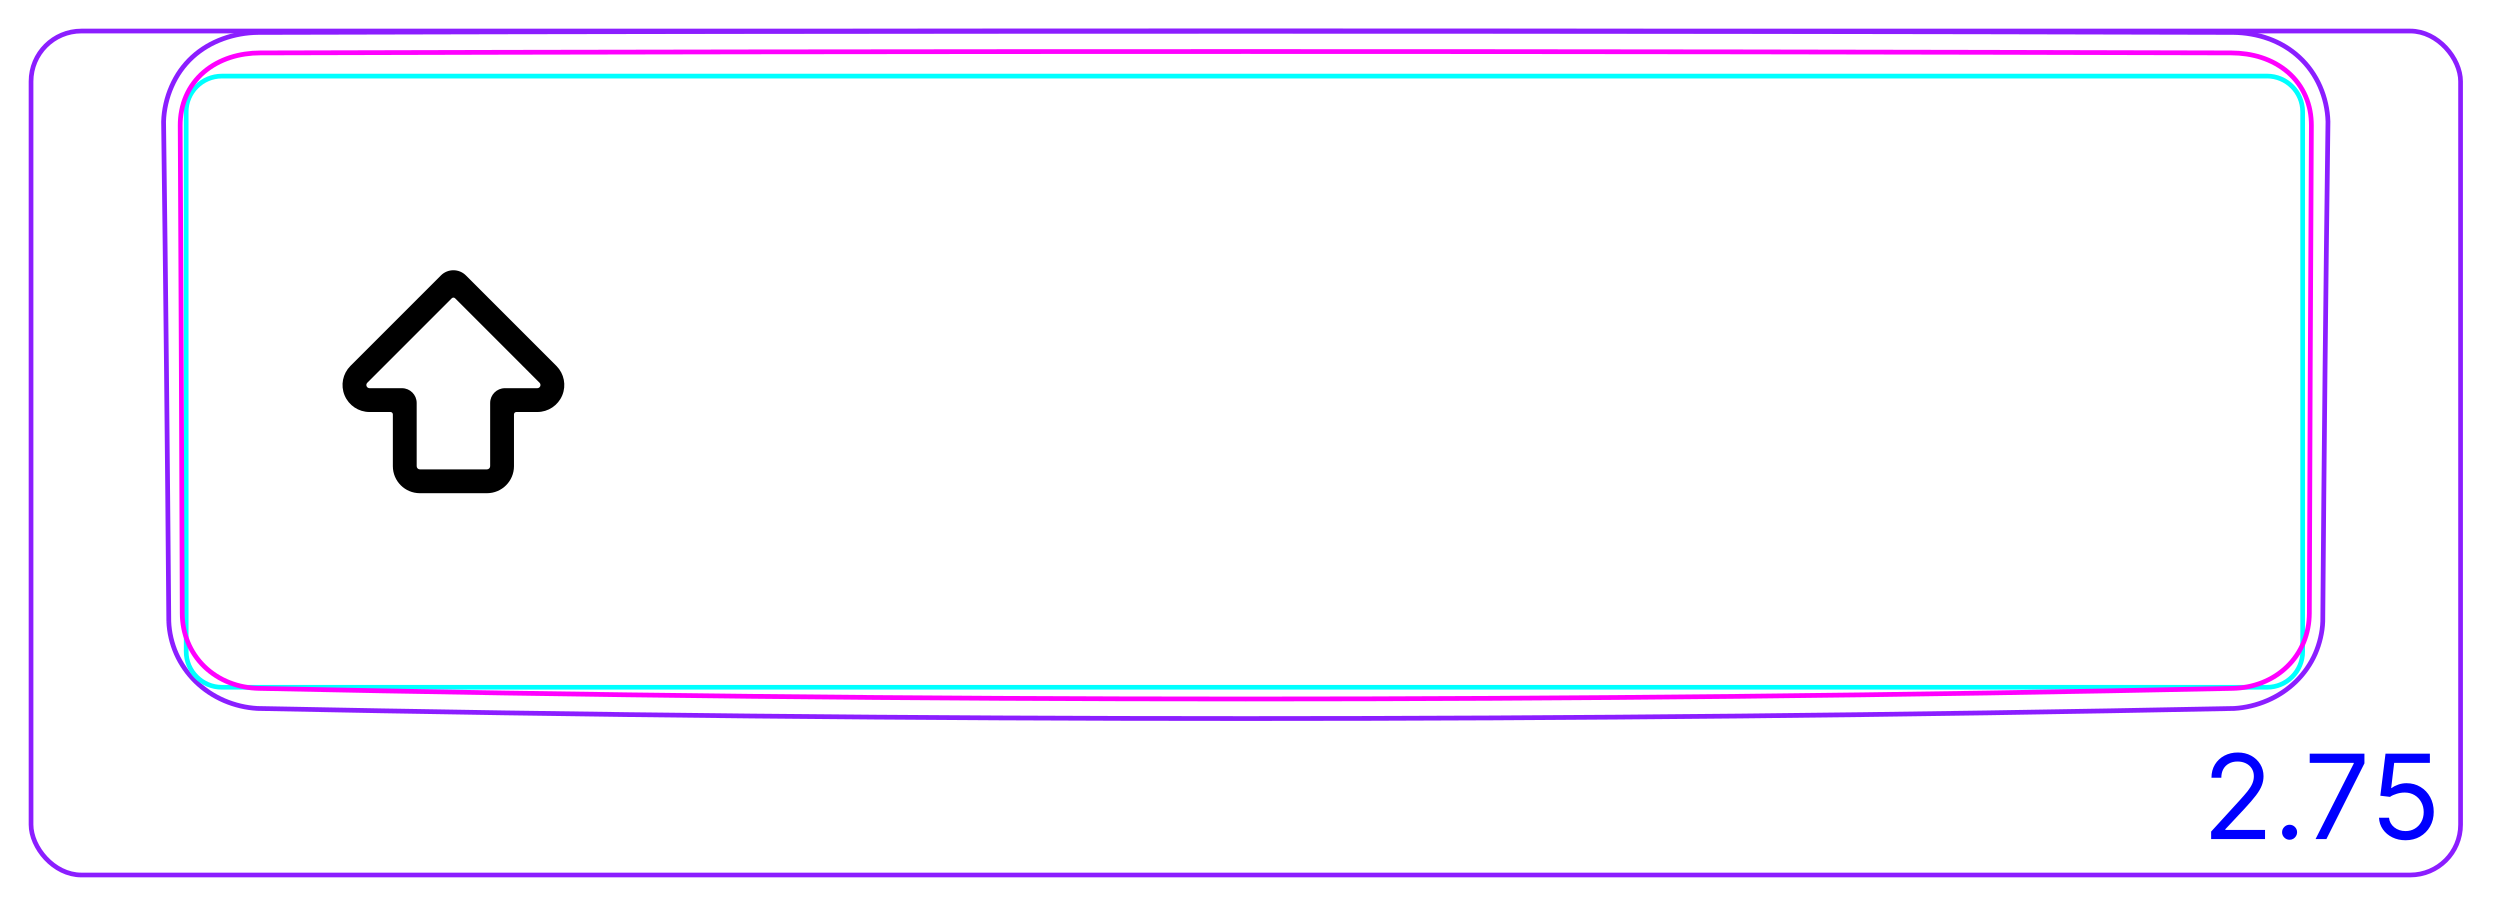 <svg width="149" height="54" viewBox="0 0 149 54" fill="none" xmlns="http://www.w3.org/2000/svg">
<rect x="1.85" y="1.85" width="144.8" height="50.3" rx="3" stroke="#8B1EFF" stroke-width="0.28"/>
<path d="M10.06 37.034C10.085 37.695 10.239 38.357 10.509 38.966C10.784 39.585 11.18 40.149 11.663 40.622C12.151 41.099 12.73 41.483 13.358 41.754C13.984 42.024 14.659 42.183 15.335 42.223C34.975 42.625 54.618 42.826 74.263 42.826C93.897 42.826 113.531 42.625 133.161 42.224C133.837 42.183 134.512 42.019 135.138 41.75C135.452 41.615 135.754 41.452 136.038 41.264C136.322 41.076 136.589 40.861 136.834 40.622C137.317 40.151 137.716 39.584 137.987 38.967C138.121 38.662 138.226 38.344 138.302 38.018C138.378 37.696 138.427 37.367 138.437 37.037C138.513 27.107 138.616 17.177 138.747 7.248C138.727 6.531 138.562 5.808 138.272 5.148C138.127 4.818 137.95 4.504 137.742 4.211C137.535 3.919 137.298 3.649 137.033 3.406C136.771 3.164 136.484 2.95 136.178 2.766C135.872 2.582 135.547 2.429 135.211 2.307C134.875 2.185 134.529 2.095 134.177 2.033C133.824 1.971 133.465 1.937 133.108 1.933C93.868 1.828 54.628 1.828 15.39 1.934C14.678 1.94 13.959 2.068 13.287 2.312C12.951 2.435 12.627 2.586 12.321 2.769C12.014 2.952 11.726 3.165 11.463 3.407C11.199 3.649 10.963 3.92 10.755 4.212C10.549 4.505 10.374 4.819 10.229 5.149C9.938 5.81 9.771 6.531 9.75 7.248C9.878 17.177 9.981 27.106 10.06 37.036" stroke="#8B1EFF" stroke-width="0.283" stroke-miterlimit="10"/>
<path d="M135.112 4.534C136.286 4.534 137.238 5.486 137.238 6.66V38.835C137.238 40.009 136.286 40.961 135.112 40.961H13.223C12.047 40.961 11.097 40.009 11.097 38.835L11.096 6.662C11.096 5.488 12.047 4.536 13.222 4.536H131.568H135.112" stroke="#00FFFF" stroke-width="0.28" stroke-miterlimit="10"/>
<path d="M10.861 36.553C10.845 31.71 10.828 26.865 10.807 22.022C10.788 17.177 10.765 12.333 10.74 7.488C10.739 7.187 10.765 6.887 10.823 6.591C10.851 6.443 10.887 6.297 10.931 6.154C10.976 6.011 11.027 5.871 11.086 5.734C11.146 5.597 11.213 5.463 11.287 5.332C11.326 5.267 11.366 5.202 11.406 5.139C11.447 5.076 11.491 5.015 11.534 4.955C11.711 4.715 11.915 4.496 12.143 4.3C12.2 4.25 12.259 4.202 12.32 4.156C12.38 4.11 12.441 4.065 12.504 4.022C12.627 3.936 12.757 3.858 12.889 3.785C13.021 3.713 13.156 3.647 13.294 3.588C13.364 3.558 13.434 3.529 13.505 3.503C13.576 3.476 13.649 3.451 13.721 3.427C14.011 3.334 14.306 3.266 14.605 3.221C14.905 3.176 15.207 3.154 15.514 3.154C54.643 3.043 93.854 3.043 132.983 3.154C133.291 3.155 133.595 3.177 133.896 3.222C134.046 3.244 134.195 3.273 134.345 3.308C134.419 3.325 134.493 3.344 134.567 3.363C134.64 3.385 134.712 3.407 134.784 3.43C135.073 3.524 135.351 3.643 135.617 3.789C135.684 3.826 135.749 3.863 135.814 3.905C135.878 3.944 135.942 3.986 136.004 4.029C136.127 4.113 136.246 4.206 136.36 4.304C136.473 4.403 136.581 4.507 136.684 4.617C136.735 4.673 136.784 4.73 136.833 4.788C136.881 4.846 136.927 4.906 136.971 4.966C137.149 5.207 137.295 5.466 137.413 5.738C137.444 5.808 137.471 5.878 137.497 5.948C137.523 6.019 137.547 6.091 137.569 6.163C137.612 6.306 137.649 6.451 137.677 6.597C137.733 6.889 137.759 7.187 137.758 7.488C137.732 12.333 137.71 17.177 137.69 22.021C137.67 26.865 137.653 31.709 137.637 36.553C137.635 36.701 137.629 36.848 137.614 36.995C137.607 37.069 137.598 37.142 137.588 37.215C137.577 37.288 137.565 37.361 137.55 37.433C137.494 37.724 137.41 38.005 137.299 38.277C137.243 38.412 137.179 38.546 137.109 38.677C137.074 38.743 137.037 38.807 136.999 38.871C136.96 38.934 136.921 38.996 136.879 39.057C136.713 39.302 136.523 39.527 136.309 39.734C136.256 39.786 136.201 39.836 136.144 39.885C136.088 39.935 136.03 39.982 135.971 40.028C135.854 40.12 135.733 40.206 135.608 40.285C135.359 40.443 135.094 40.576 134.816 40.686C134.746 40.713 134.675 40.738 134.604 40.762C134.533 40.786 134.462 40.809 134.39 40.829C134.247 40.87 134.102 40.905 133.957 40.933C133.666 40.989 133.37 41.02 133.071 41.027C93.882 41.871 54.615 41.871 15.427 41.027C15.127 41.02 14.83 40.989 14.536 40.932C14.462 40.918 14.388 40.902 14.316 40.884C14.243 40.866 14.171 40.847 14.098 40.826C13.955 40.785 13.814 40.737 13.676 40.683C13.538 40.629 13.402 40.568 13.269 40.501C13.203 40.467 13.136 40.431 13.072 40.394C13.007 40.357 12.942 40.319 12.88 40.278C12.628 40.117 12.395 39.934 12.182 39.728C12.129 39.677 12.077 39.624 12.027 39.569C11.976 39.515 11.926 39.459 11.879 39.402C11.783 39.287 11.694 39.169 11.611 39.047C11.447 38.803 11.308 38.544 11.197 38.271C11.169 38.203 11.142 38.134 11.118 38.064C11.093 37.993 11.07 37.923 11.049 37.853C11.007 37.712 10.972 37.569 10.945 37.426C10.889 37.139 10.862 36.848 10.861 36.553Z" stroke="#FF00FF" stroke-width="0.283" stroke-miterlimit="10" stroke-linecap="round" stroke-linejoin="round"/>
<path d="M131.784 50.01V49.562L133.464 47.723C133.662 47.507 133.824 47.32 133.952 47.161C134.079 47 134.174 46.849 134.235 46.709C134.298 46.566 134.33 46.417 134.33 46.261C134.33 46.082 134.286 45.927 134.2 45.796C134.116 45.665 134 45.564 133.852 45.493C133.705 45.422 133.539 45.386 133.355 45.386C133.16 45.386 132.989 45.427 132.843 45.508C132.699 45.587 132.587 45.699 132.507 45.844C132.43 45.988 132.391 46.157 132.391 46.351H131.804C131.804 46.052 131.873 45.791 132.01 45.565C132.148 45.34 132.335 45.164 132.572 45.038C132.811 44.912 133.078 44.849 133.375 44.849C133.673 44.849 133.938 44.912 134.168 45.038C134.398 45.164 134.579 45.334 134.71 45.548C134.841 45.761 134.906 45.999 134.906 46.261C134.906 46.448 134.872 46.632 134.804 46.81C134.738 46.988 134.622 47.186 134.456 47.405C134.292 47.622 134.064 47.887 133.773 48.2L132.629 49.423V49.463H134.996V50.01H131.784ZM136.46 50.05C136.337 50.05 136.232 50.006 136.144 49.918C136.056 49.83 136.012 49.725 136.012 49.602C136.012 49.48 136.056 49.374 136.144 49.286C136.232 49.199 136.337 49.155 136.46 49.155C136.582 49.155 136.688 49.199 136.776 49.286C136.863 49.374 136.907 49.48 136.907 49.602C136.907 49.683 136.887 49.758 136.845 49.826C136.805 49.894 136.752 49.948 136.684 49.99C136.617 50.03 136.543 50.05 136.46 50.05ZM138.007 50.01L140.284 45.505V45.466H137.659V44.919H140.92V45.496L138.653 50.01H138.007ZM143.369 50.079C143.077 50.079 142.815 50.021 142.581 49.905C142.347 49.789 142.16 49.63 142.019 49.428C141.878 49.226 141.801 48.996 141.788 48.737H142.385C142.408 48.967 142.512 49.158 142.698 49.309C142.885 49.458 143.109 49.532 143.369 49.532C143.578 49.532 143.764 49.484 143.926 49.386C144.09 49.288 144.218 49.154 144.311 48.983C144.406 48.811 144.453 48.616 144.453 48.399C144.453 48.177 144.404 47.979 144.306 47.805C144.21 47.629 144.078 47.491 143.909 47.39C143.74 47.289 143.546 47.237 143.329 47.236C143.174 47.234 143.014 47.258 142.85 47.308C142.686 47.356 142.55 47.418 142.444 47.494L141.868 47.425L142.176 44.919H144.821V45.466H142.693L142.514 46.967H142.544C142.648 46.884 142.779 46.816 142.937 46.761C143.094 46.706 143.258 46.679 143.429 46.679C143.74 46.679 144.018 46.753 144.262 46.903C144.507 47.05 144.699 47.252 144.838 47.509C144.979 47.766 145.05 48.059 145.05 48.389C145.05 48.714 144.977 49.004 144.831 49.259C144.687 49.513 144.488 49.713 144.234 49.861C143.981 50.007 143.692 50.079 143.369 50.079Z" fill="#0000FF"/>
<path fill-rule="evenodd" clip-rule="evenodd" d="M26.279 16.415C26.69 16.004 27.357 16.004 27.768 16.415L33.161 21.808C33.164 21.811 33.168 21.814 33.171 21.817C33.623 22.278 33.758 22.964 33.51 23.562C33.261 24.163 32.674 24.556 32.023 24.556H30.773C30.696 24.556 30.633 24.619 30.633 24.696V27.785C30.633 28.674 29.912 29.395 29.023 29.395H25.024C24.135 29.395 23.414 28.674 23.414 27.785V24.696C23.414 24.619 23.352 24.556 23.274 24.556H22.025C21.373 24.556 20.787 24.163 20.537 23.562C20.288 22.961 20.426 22.268 20.886 21.808L26.279 16.415ZM32.15 22.805L27.123 17.777C27.068 17.723 26.98 17.723 26.925 17.777L21.891 22.812C21.836 22.866 21.82 22.948 21.849 23.019C21.879 23.09 21.948 23.136 22.025 23.136H23.954C24.44 23.136 24.834 23.53 24.834 24.016V27.785C24.834 27.89 24.919 27.975 25.024 27.975H29.023C29.128 27.975 29.213 27.89 29.213 27.785V24.016C29.213 23.53 29.607 23.136 30.093 23.136H32.023C32.099 23.136 32.169 23.09 32.198 23.019M32.15 22.805C32.152 22.807 32.154 22.809 32.157 22.812C32.211 22.866 32.227 22.948 32.198 23.019" fill="black"/>
</svg>
